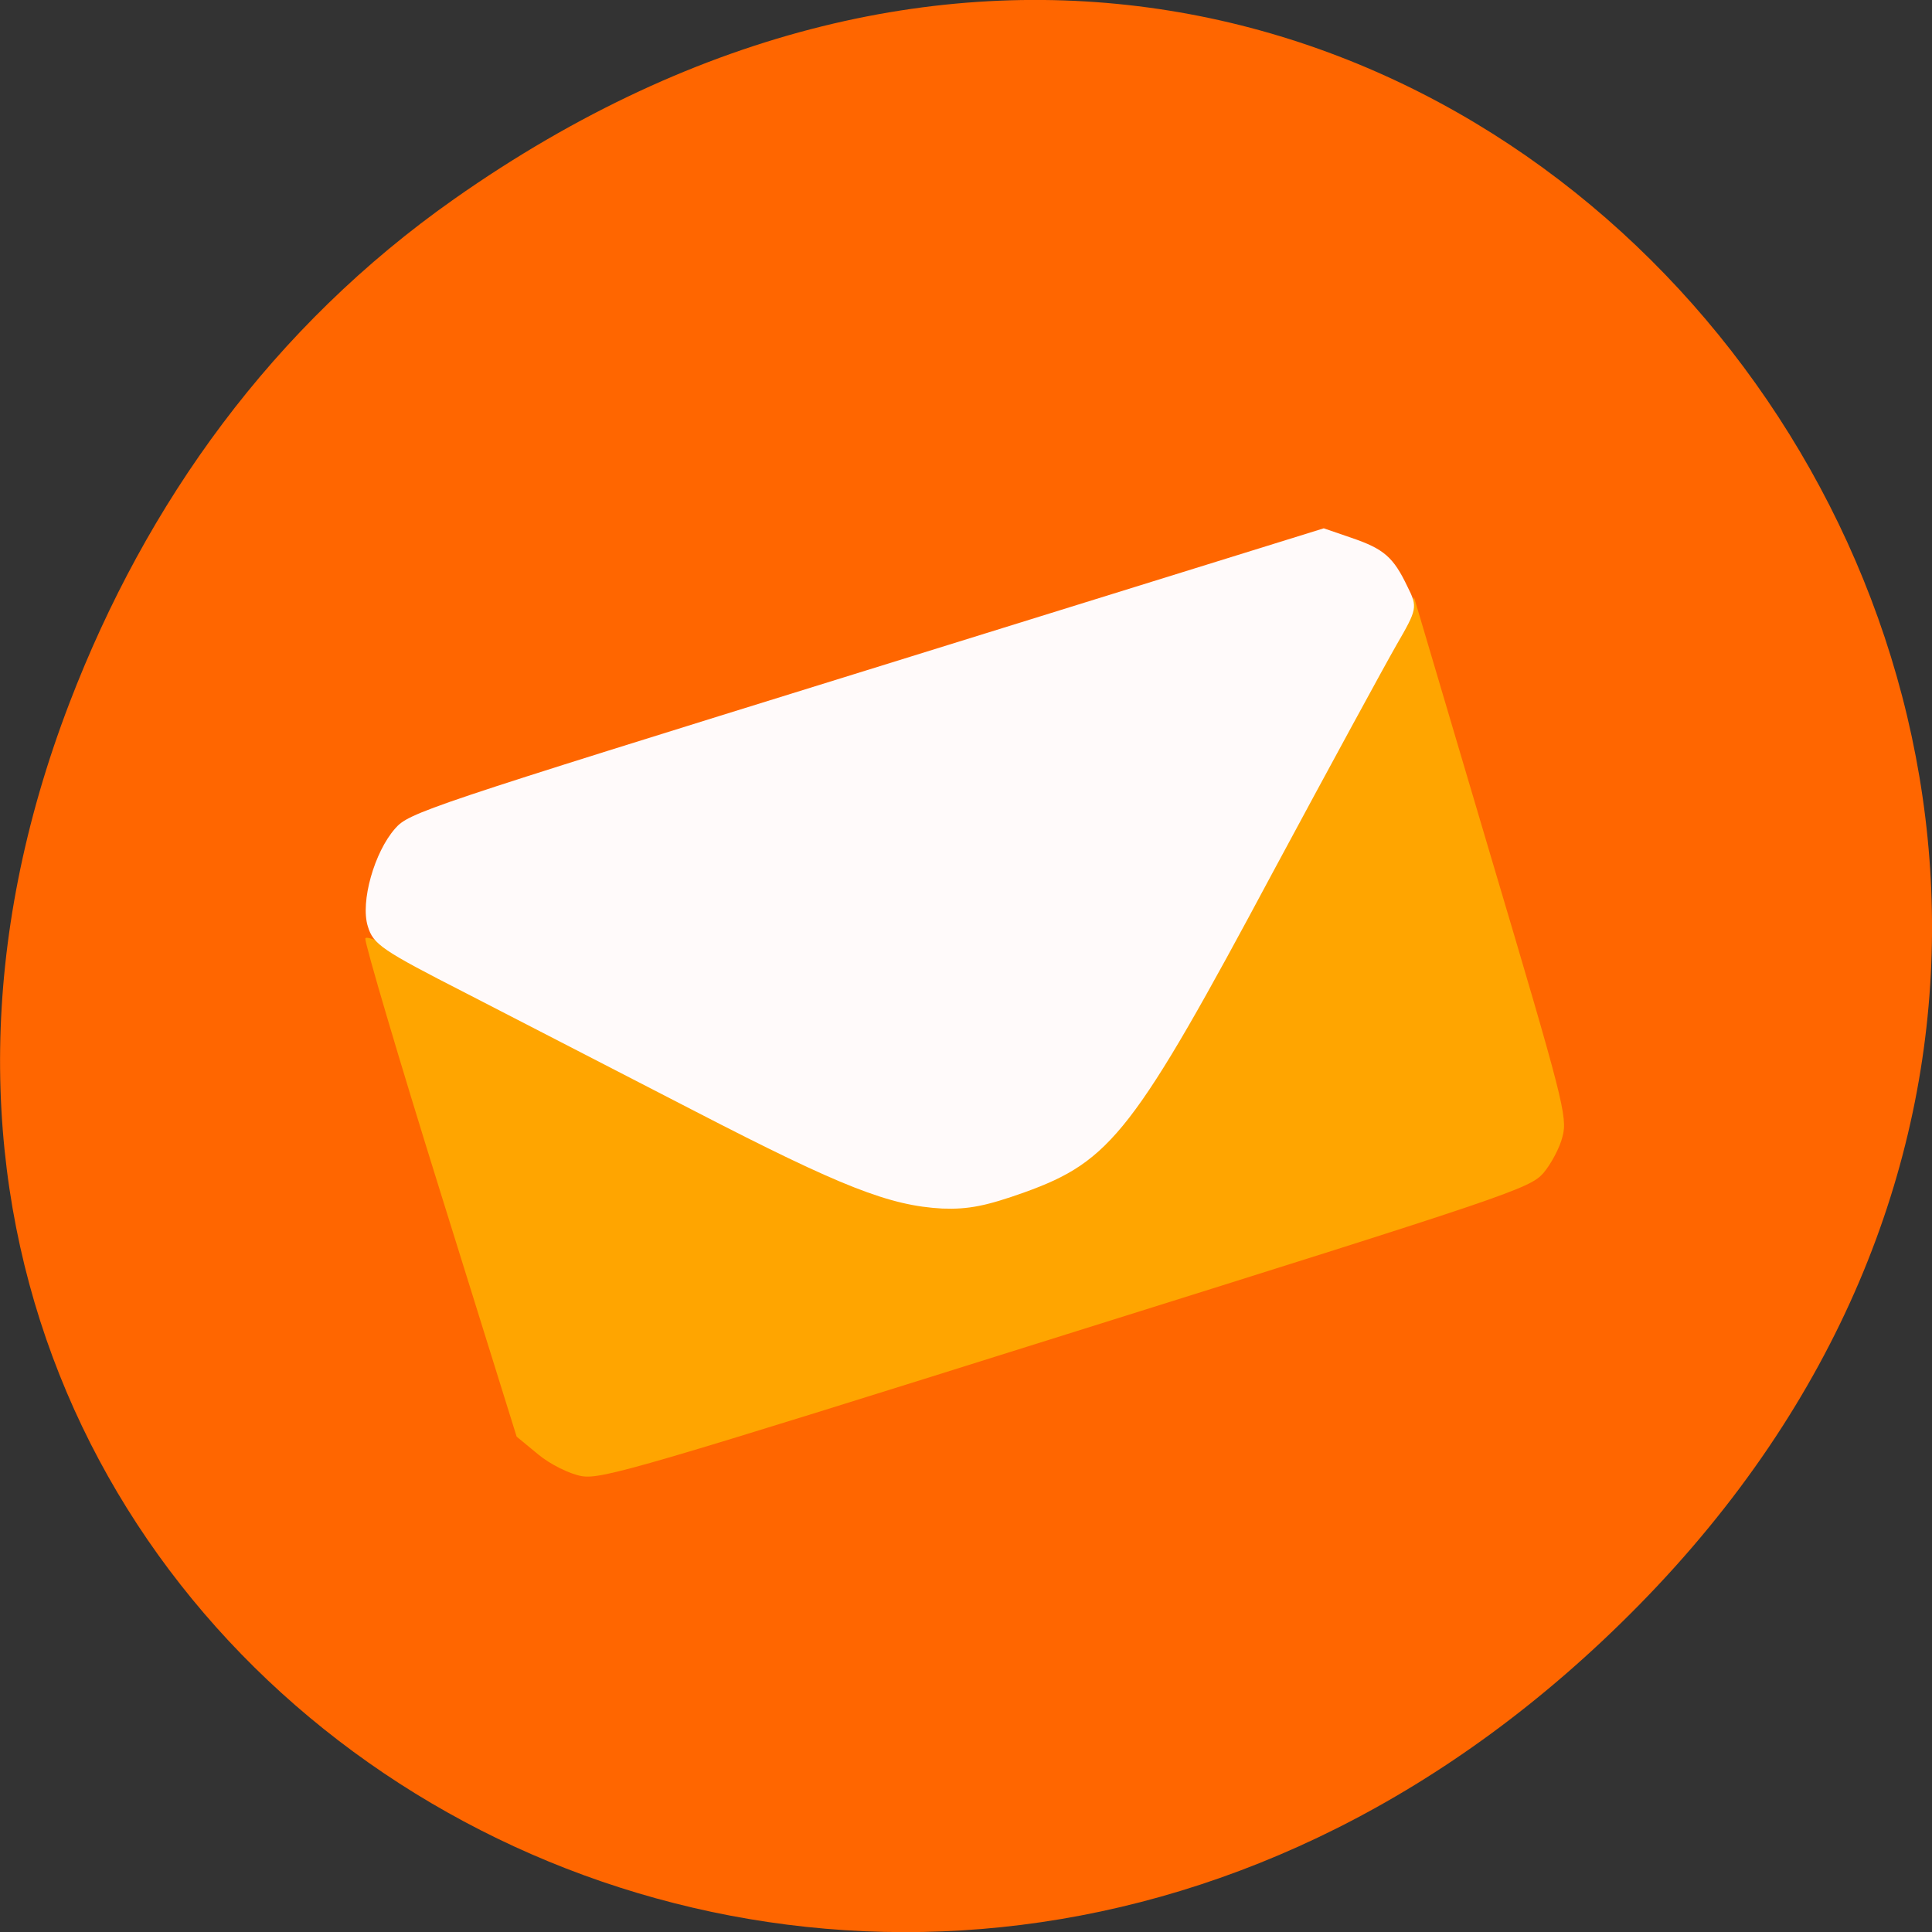
<svg xmlns="http://www.w3.org/2000/svg" xmlns:xlink="http://www.w3.org/1999/xlink" width="22px" height="22px" viewBox="0 0 22 22" version="1.1">
<rect x="0" y="0" width="22" height="22" fill="#333333" stroke="none"/>
<g id="surface1">
<path style=" stroke:none;fill-rule:nonzero;fill:rgb(100%,40%,0%);fill-opacity:1;" d="M 5.172 2.266 C 16.422 -5.645 27.824 8.965 18.656 18.285 C 10.016 27.066 -3.402 18.926 0.793 8 C 1.668 5.719 3.105 3.719 5.172 2.266 Z M 5.172 2.266 "/>
<path style=" stroke:none;fill-rule:nonzero;fill:rgb(100%,64.706%,0%);fill-opacity:1;" d="M 6.625 16.809 C 6.488 16.785 6.266 16.676 6.129 16.562 L 5.883 16.359 L 5.016 13.578 C 4.539 12.051 4.156 10.75 4.16 10.688 C 4.164 10.613 4.926 10.98 6.809 11.973 C 9.445 13.363 9.953 13.582 10.645 13.613 C 11.109 13.633 11.926 13.383 12.293 13.105 C 12.934 12.625 13.191 12.234 14.66 9.492 L 16.102 6.801 L 16.977 9.754 C 17.797 12.512 17.852 12.719 17.793 12.941 C 17.762 13.07 17.66 13.258 17.574 13.359 C 17.418 13.535 17.176 13.617 12.141 15.195 C 7.328 16.707 6.852 16.848 6.625 16.809 Z M 6.625 16.809 "/>
<path style=" stroke:none;fill-rule:nonzero;fill:rgb(100%,98.039%,98.039%);fill-opacity:1;" d="M 10.73 13.762 C 10.133 13.73 9.59 13.52 7.918 12.656 C 7.055 12.211 5.879 11.605 5.305 11.309 C 4.348 10.82 4.25 10.754 4.188 10.547 C 4.102 10.27 4.262 9.703 4.5 9.434 C 4.656 9.254 4.844 9.191 9.867 7.633 L 15.074 6.016 L 15.391 6.125 C 15.758 6.25 15.867 6.344 16.027 6.68 C 16.145 6.914 16.137 6.938 15.902 7.344 C 15.77 7.574 15.141 8.73 14.504 9.914 C 12.914 12.887 12.652 13.223 11.664 13.578 C 11.227 13.734 11.023 13.773 10.73 13.762 Z M 10.73 13.762 "/>
</g>
</svg>
